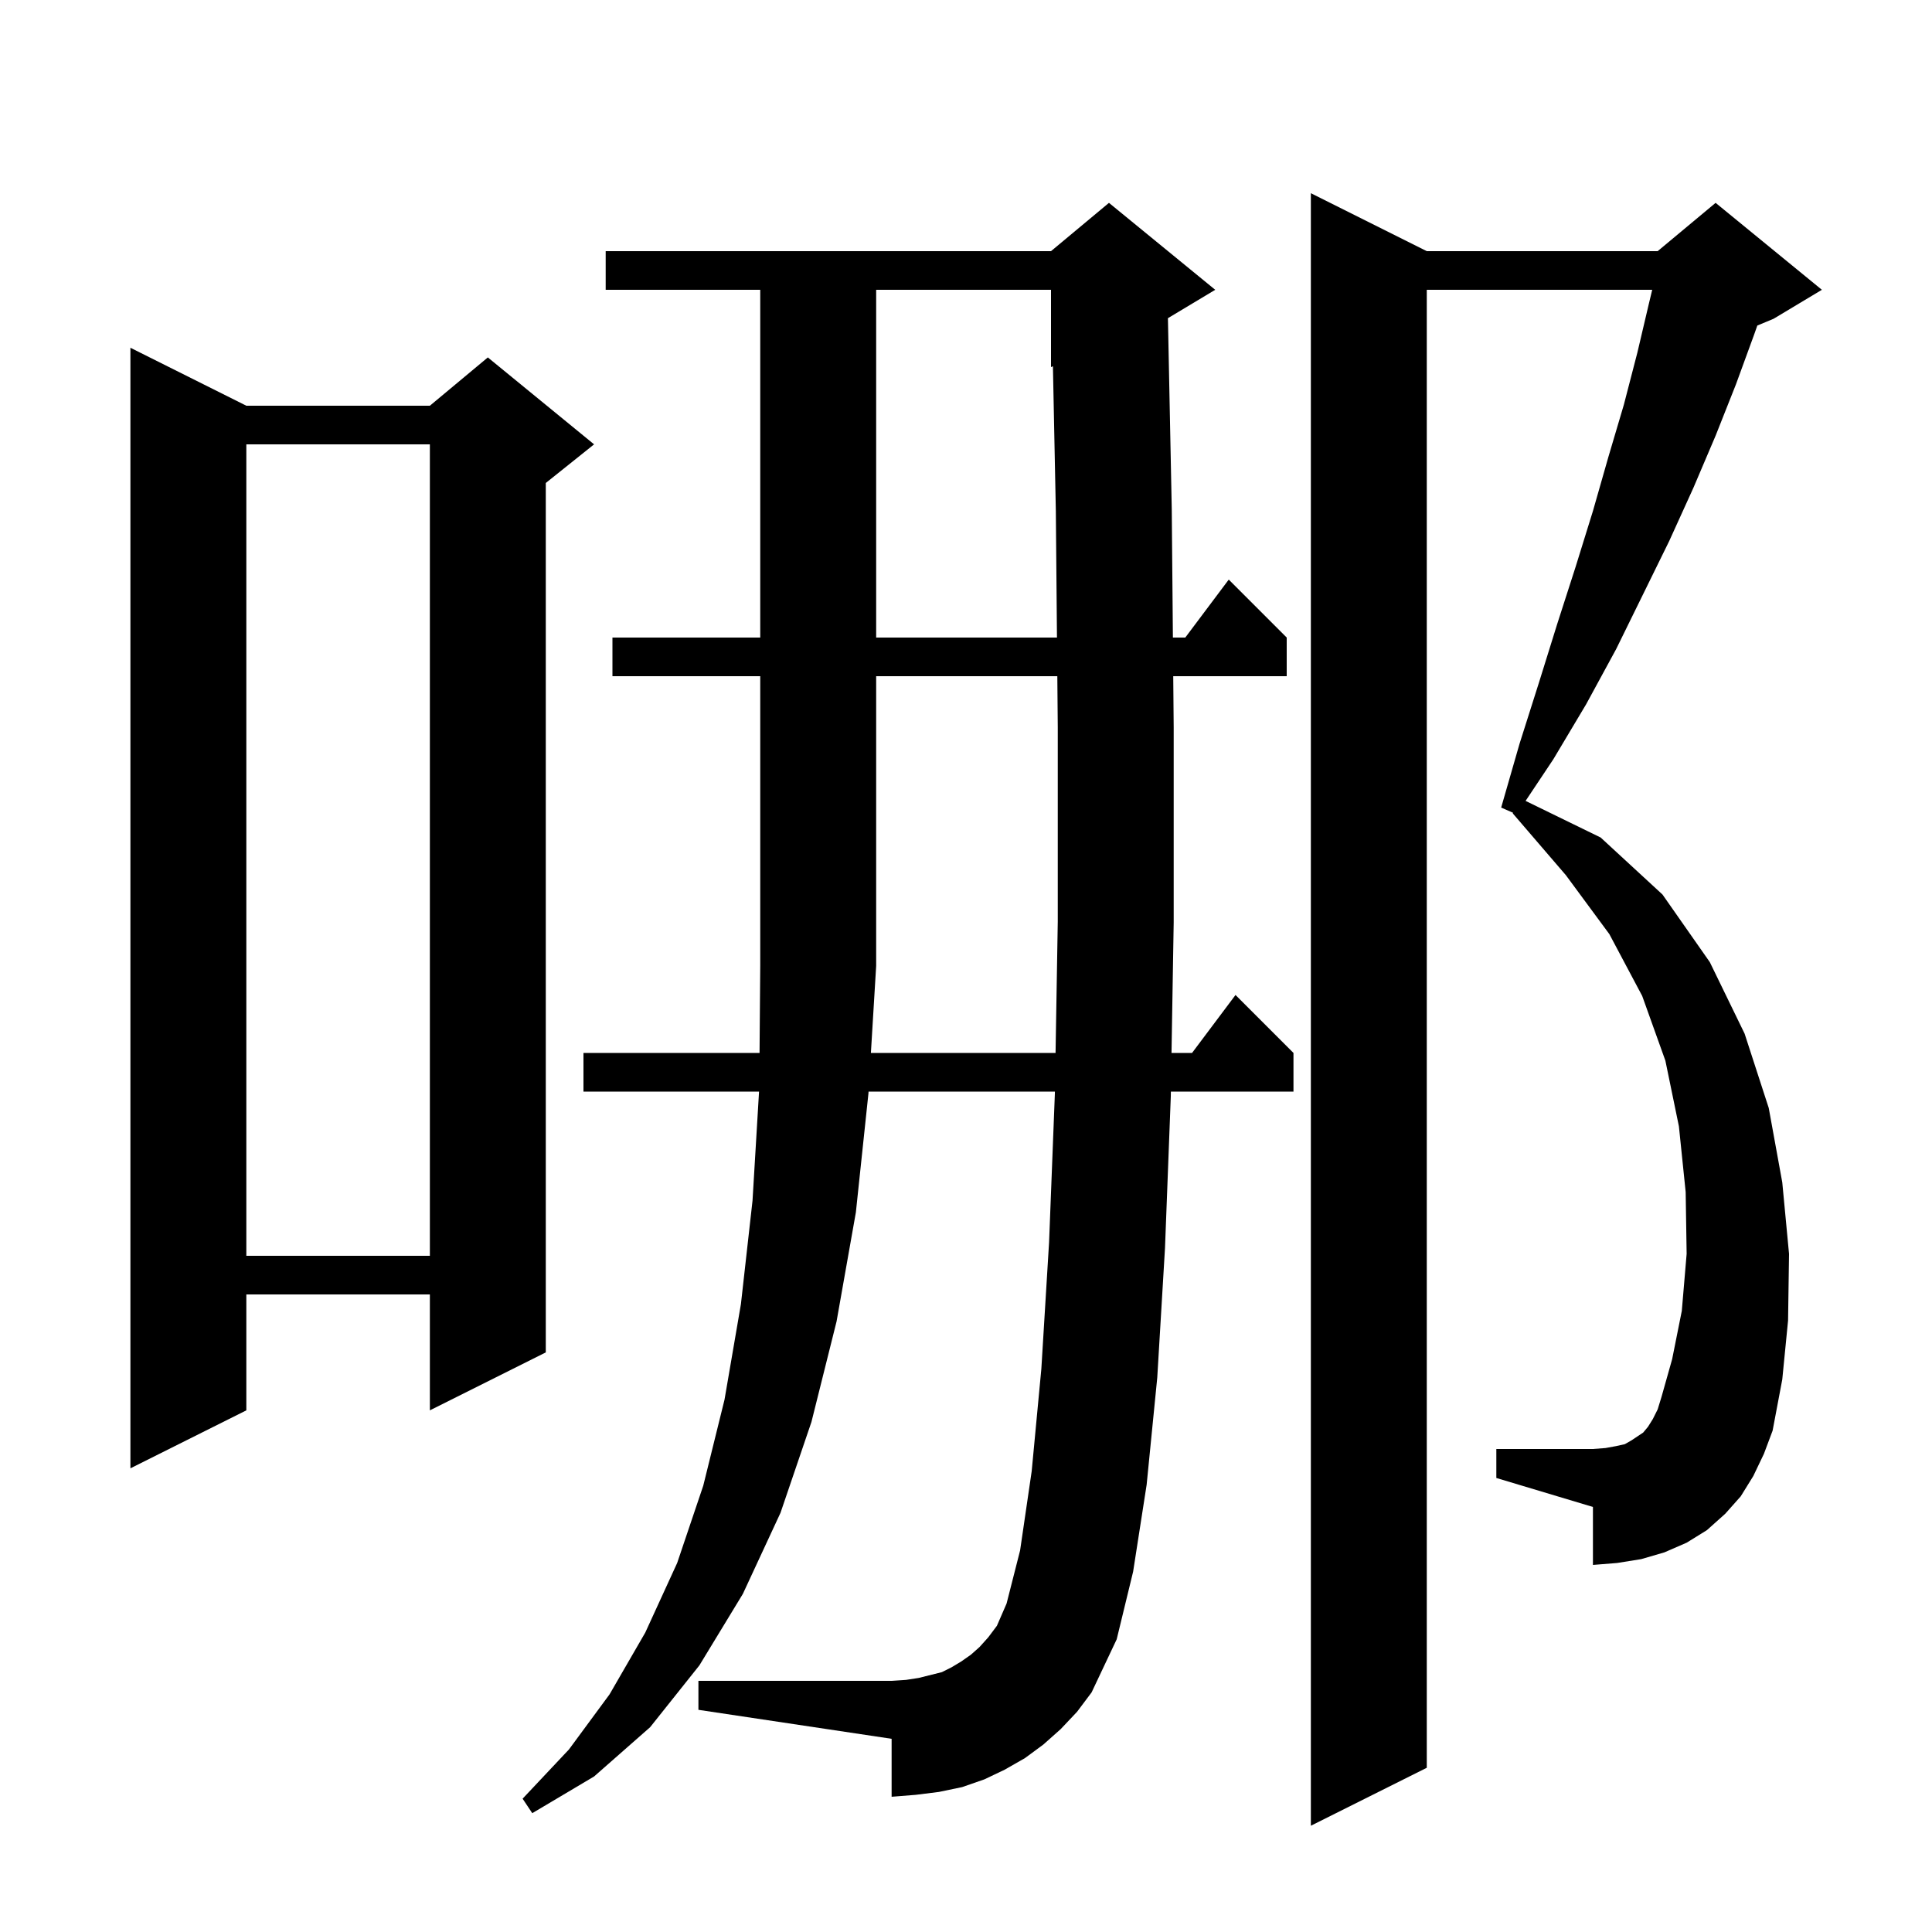 <svg xmlns="http://www.w3.org/2000/svg" xmlns:xlink="http://www.w3.org/1999/xlink" version="1.1" baseProfile="full" viewBox="0 0 200 200" width="200" height="200">
<g fill="black">
<path d="M 181.5 152.8 L 180.2 154.9 L 178.6 156.7 L 176.7 158.4 L 174.6 159.7 L 172.3 160.7 L 169.9 161.4 L 167.4 161.8 L 164.9 162.0 L 164.9 156.0 L 154.9 153.0 L 154.9 150.0 L 164.9 150.0 L 166.2 149.9 L 167.3 149.7 L 168.2 149.5 L 168.9 149.1 L 170.1 148.3 L 170.6 147.7 L 171.1 146.9 L 171.6 145.9 L 172.0 144.6 L 173.1 140.7 L 174.1 135.7 L 174.6 129.8 L 174.5 123.4 L 173.8 116.6 L 172.4 109.8 L 170.0 103.1 L 166.6 96.7 L 162.1 90.6 L 156.6 84.2 L 156.636 84.141 L 155.4 83.6 L 157.3 77.0 L 159.3 70.7 L 161.2 64.6 L 163.1 58.7 L 164.9 52.9 L 166.5 47.3 L 168.1 41.9 L 169.5 36.5 L 170.7 31.4 L 171.036 30.0 L 147.7 30.0 L 147.7 183.0 L 135.7 189.0 L 135.7 20.0 L 147.7 26.0 L 171.6 26.0 L 177.6 21.0 L 188.6 30.0 L 183.6 33.0 L 181.917 33.701 L 181.6 34.6 L 179.7 39.8 L 177.6 45.1 L 175.3 50.5 L 172.8 56.0 L 170.1 61.5 L 167.3 67.2 L 164.2 72.9 L 160.8 78.6 L 157.928 82.909 L 165.7 86.7 L 172.1 92.6 L 177.0 99.6 L 180.6 107.0 L 183.1 114.7 L 184.5 122.4 L 185.2 129.8 L 185.1 136.7 L 184.5 142.8 L 183.5 148.1 L 182.6 150.5 Z M 109.8 179.0 L 108.0 180.6 L 106.1 182.0 L 104.0 183.2 L 101.9 184.2 L 99.6 185.0 L 97.2 185.5 L 94.8 185.8 L 92.3 186.0 L 92.3 180.0 L 72.3 177.0 L 72.3 174.0 L 92.3 174.0 L 93.8 173.9 L 95.1 173.7 L 97.5 173.1 L 98.5 172.6 L 99.5 172.0 L 100.5 171.3 L 101.4 170.5 L 102.3 169.5 L 103.2 168.3 L 104.2 166.0 L 105.6 160.5 L 106.8 152.3 L 107.8 141.7 L 108.6 128.6 L 109.2 113.2 L 109.203 113.0 L 89.912 113.0 L 89.9 113.2 L 88.6 125.5 L 86.6 136.8 L 84.0 147.2 L 80.8 156.6 L 76.9 165.0 L 72.4 172.4 L 67.3 178.8 L 61.5 183.9 L 55.1 187.7 L 54.1 186.2 L 58.9 181.1 L 63.1 175.4 L 66.8 169.0 L 70.1 161.8 L 72.8 153.8 L 75.0 144.9 L 76.7 135.0 L 77.9 124.3 L 78.576 113.0 L 60.4 113.0 L 60.4 109.0 L 78.628 109.0 L 78.7 99.9 L 78.7 70.0 L 63.4 70.0 L 63.4 66.0 L 78.7 66.0 L 78.7 30.0 L 62.7 30.0 L 62.7 26.0 L 108.8 26.0 L 114.8 21.0 L 125.8 30.0 L 120.903 32.938 L 121.3 52.7 L 121.418 66.0 L 122.7 66.0 L 127.2 60.0 L 133.2 66.0 L 133.2 70.0 L 121.453 70.0 L 121.5 75.3 L 121.5 95.5 L 121.275 109.0 L 123.4 109.0 L 127.9 103.0 L 133.9 109.0 L 133.9 113.0 L 121.208 113.0 L 121.2 113.5 L 120.6 129.2 L 119.8 142.6 L 118.7 153.7 L 117.3 162.7 L 115.6 169.7 L 113.0 175.2 L 111.5 177.2 Z M 25.5 42.0 L 44.5 42.0 L 50.5 37.0 L 61.5 46.0 L 56.5 50.0 L 56.5 140.0 L 44.5 146.0 L 44.5 134.0 L 25.5 134.0 L 25.5 146.0 L 13.5 152.0 L 13.5 36.0 Z M 25.5 46.0 L 25.5 130.0 L 44.5 130.0 L 44.5 46.0 Z M 90.7 70.0 L 90.7 100.0 L 90.155 109.0 L 109.271 109.0 L 109.5 95.4 L 109.5 75.3 L 109.453 70.0 Z M 90.7 30.0 L 90.7 66.0 L 109.417 66.0 L 109.3 52.9 L 108.998 37.918 L 108.8 38.0 L 108.8 30.0 Z " />
</g>
</svg>

